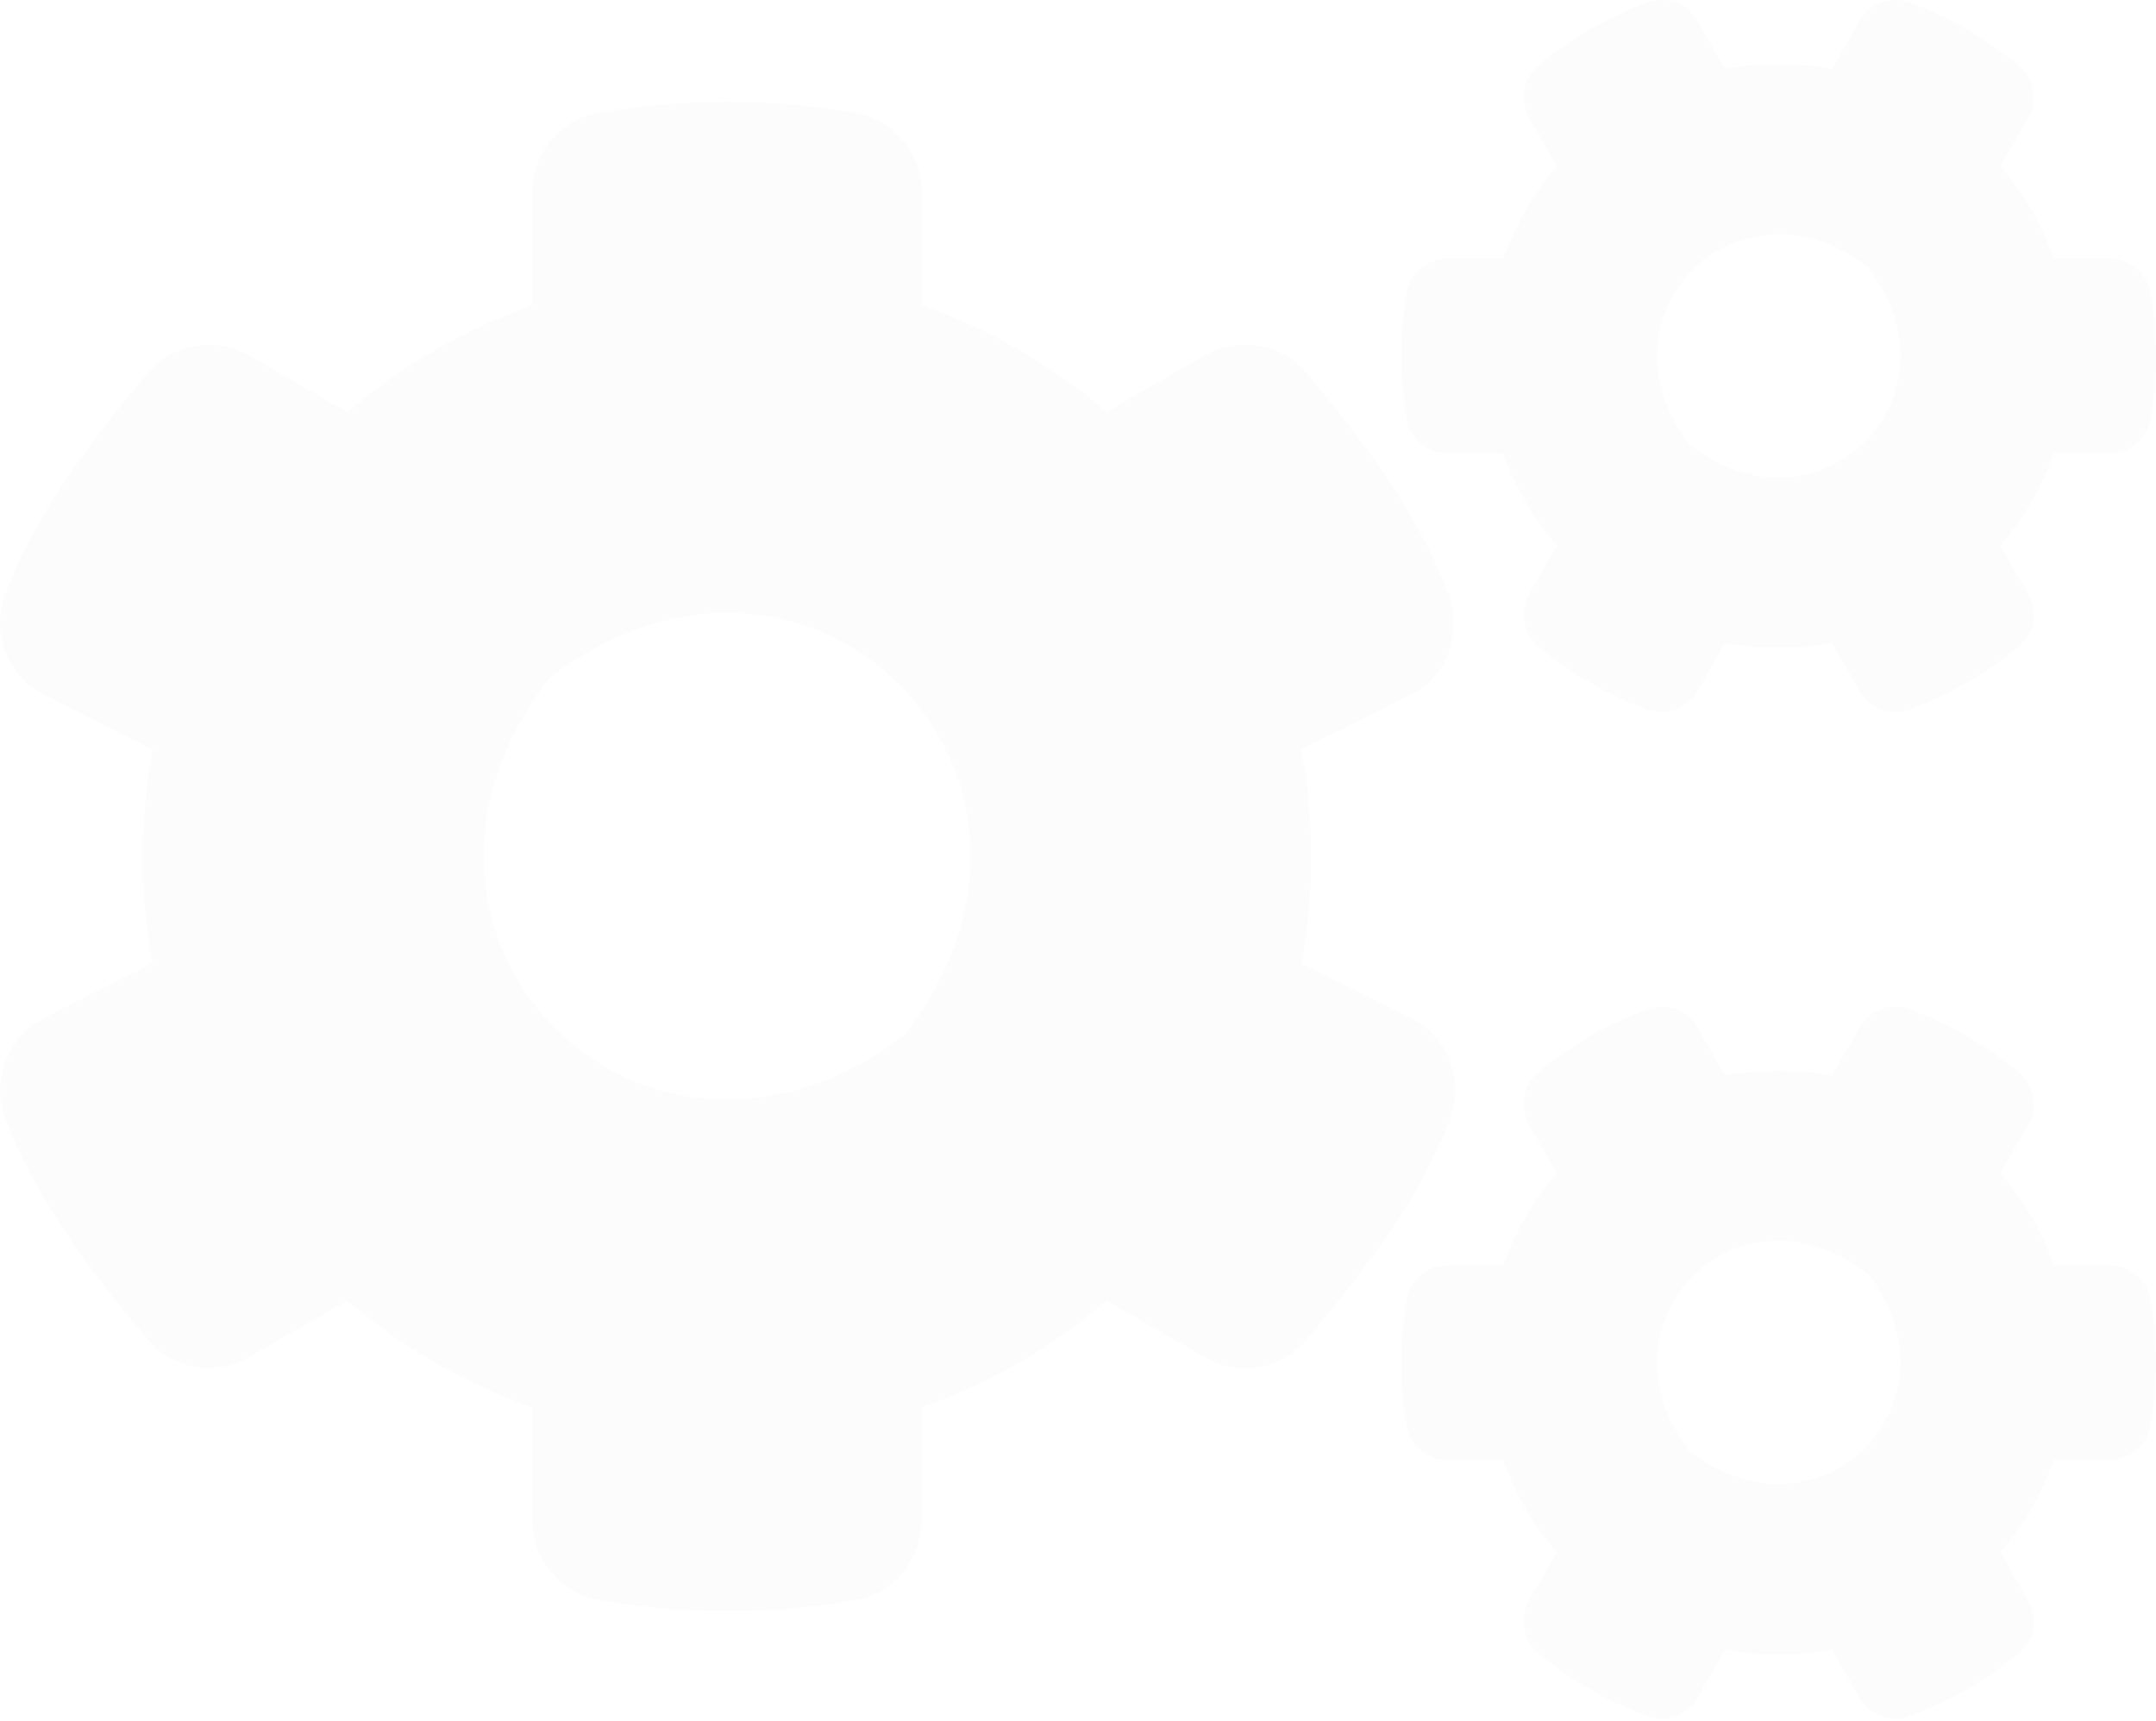 <svg width="640" height="511" viewBox="0 0 640 511" fill="none" xmlns="http://www.w3.org/2000/svg">
<path d="M512.109 190.888L503.909 205.188C500.909 210.488 494.509 212.688 488.809 210.588C477.009 206.188 466.209 199.888 456.709 191.988C452.109 188.188 450.909 181.488 453.909 176.288L462.109 161.988C455.209 153.988 449.809 144.688 446.209 134.588H429.709C423.709 134.588 418.509 130.288 417.509 124.288C415.509 112.288 415.409 99.688 417.509 87.188C418.509 81.188 423.709 76.788 429.709 76.788H446.209C449.809 66.688 455.209 57.388 462.109 49.388L453.909 35.088C450.909 29.888 452.009 23.188 456.709 19.388C466.209 11.488 477.109 5.188 488.809 0.788C494.509 -1.312 500.909 0.888 503.909 6.188L512.109 20.488C522.609 18.588 533.309 18.588 543.809 20.488L552.009 6.188C555.009 0.888 561.409 -1.312 567.109 0.788C578.909 5.188 589.709 11.488 599.209 19.388C603.809 23.188 605.009 29.888 602.009 35.088L593.809 49.388C600.709 57.388 606.109 66.688 609.709 76.788H626.209C632.209 76.788 637.409 81.088 638.409 87.088C640.409 99.088 640.509 111.688 638.409 124.188C637.409 130.188 632.209 134.588 626.209 134.588H609.709C606.109 144.688 600.709 153.988 593.809 161.988L602.009 176.288C605.009 181.488 603.909 188.188 599.209 191.988C589.709 199.888 578.809 206.188 567.109 210.588C561.409 212.688 555.009 210.488 552.009 205.188L543.809 190.888C533.409 192.788 522.609 192.788 512.109 190.888V190.888ZM501.609 132.088C540.109 161.688 584.009 117.788 554.409 79.288C515.909 49.588 472.009 93.588 501.609 132.088V132.088ZM386.309 285.988L420.009 302.788C430.109 308.588 434.509 320.888 430.509 331.888C421.609 356.088 404.109 378.288 387.909 397.688C380.509 406.588 367.709 408.788 357.609 402.988L328.509 386.188C312.509 399.888 293.909 410.788 273.609 417.888V451.488C273.609 463.088 265.309 473.088 253.909 475.088C229.309 479.288 203.509 479.488 178.009 475.088C166.509 473.088 158.009 463.188 158.009 451.488V417.888C137.709 410.688 119.109 399.888 103.109 386.188L74.009 402.888C64.009 408.688 51.109 406.488 43.709 397.588C27.509 378.188 10.409 355.988 1.509 331.888C-2.491 320.988 1.909 308.688 12.009 302.788L45.309 285.988C41.409 265.088 41.409 243.588 45.309 222.588L12.009 205.688C1.909 199.888 -2.591 187.588 1.509 176.688C10.409 152.488 27.509 130.288 43.709 110.888C51.109 101.988 63.909 99.788 74.009 105.588L103.109 122.388C119.109 108.688 137.709 97.788 158.009 90.688V56.988C158.009 45.488 166.209 35.488 177.609 33.488C202.209 29.288 228.109 29.088 253.609 33.388C265.109 35.388 273.609 45.288 273.609 56.988V90.588C293.909 97.788 312.509 108.588 328.509 122.288L357.609 105.488C367.609 99.688 380.509 101.888 387.909 110.788C404.109 130.188 421.109 152.388 430.009 176.588C434.009 187.488 430.109 199.788 420.009 205.688L386.309 222.488C390.209 243.488 390.209 264.988 386.309 285.988V285.988ZM268.709 307.088C327.909 230.088 240.009 142.188 163.009 201.388C103.809 278.388 191.709 366.288 268.709 307.088ZM512.109 489.788L503.909 504.088C500.909 509.388 494.509 511.588 488.809 509.488C477.009 505.088 466.209 498.788 456.709 490.888C452.109 487.088 450.909 480.388 453.909 475.188L462.109 460.888C455.209 452.888 449.809 443.588 446.209 433.488H429.709C423.709 433.488 418.509 429.188 417.509 423.188C415.509 411.188 415.409 398.588 417.509 386.088C418.509 380.088 423.709 375.688 429.709 375.688H446.209C449.809 365.588 455.209 356.288 462.109 348.288L453.909 333.988C450.909 328.788 452.009 322.088 456.709 318.288C466.209 310.388 477.109 304.088 488.809 299.688C494.509 297.588 500.909 299.788 503.909 305.088L512.109 319.388C522.609 317.488 533.309 317.488 543.809 319.388L552.009 305.088C555.009 299.788 561.409 297.588 567.109 299.688C578.909 304.088 589.709 310.388 599.209 318.288C603.809 322.088 605.009 328.788 602.009 333.988L593.809 348.288C600.709 356.288 606.109 365.588 609.709 375.688H626.209C632.209 375.688 637.409 379.988 638.409 385.988C640.409 397.988 640.509 410.588 638.409 423.088C637.409 429.088 632.209 433.488 626.209 433.488H609.709C606.109 443.588 600.709 452.888 593.809 460.888L602.009 475.188C605.009 480.388 603.909 487.088 599.209 490.888C589.709 498.788 578.809 505.088 567.109 509.488C561.409 511.588 555.009 509.388 552.009 504.088L543.809 489.788C533.409 491.688 522.609 491.688 512.109 489.788ZM501.609 430.888C540.109 460.488 584.009 416.588 554.409 378.088C515.909 348.488 472.009 392.388 501.609 430.888V430.888Z" fill="#B7B7B7" fill-opacity="0.05"/>
</svg>
